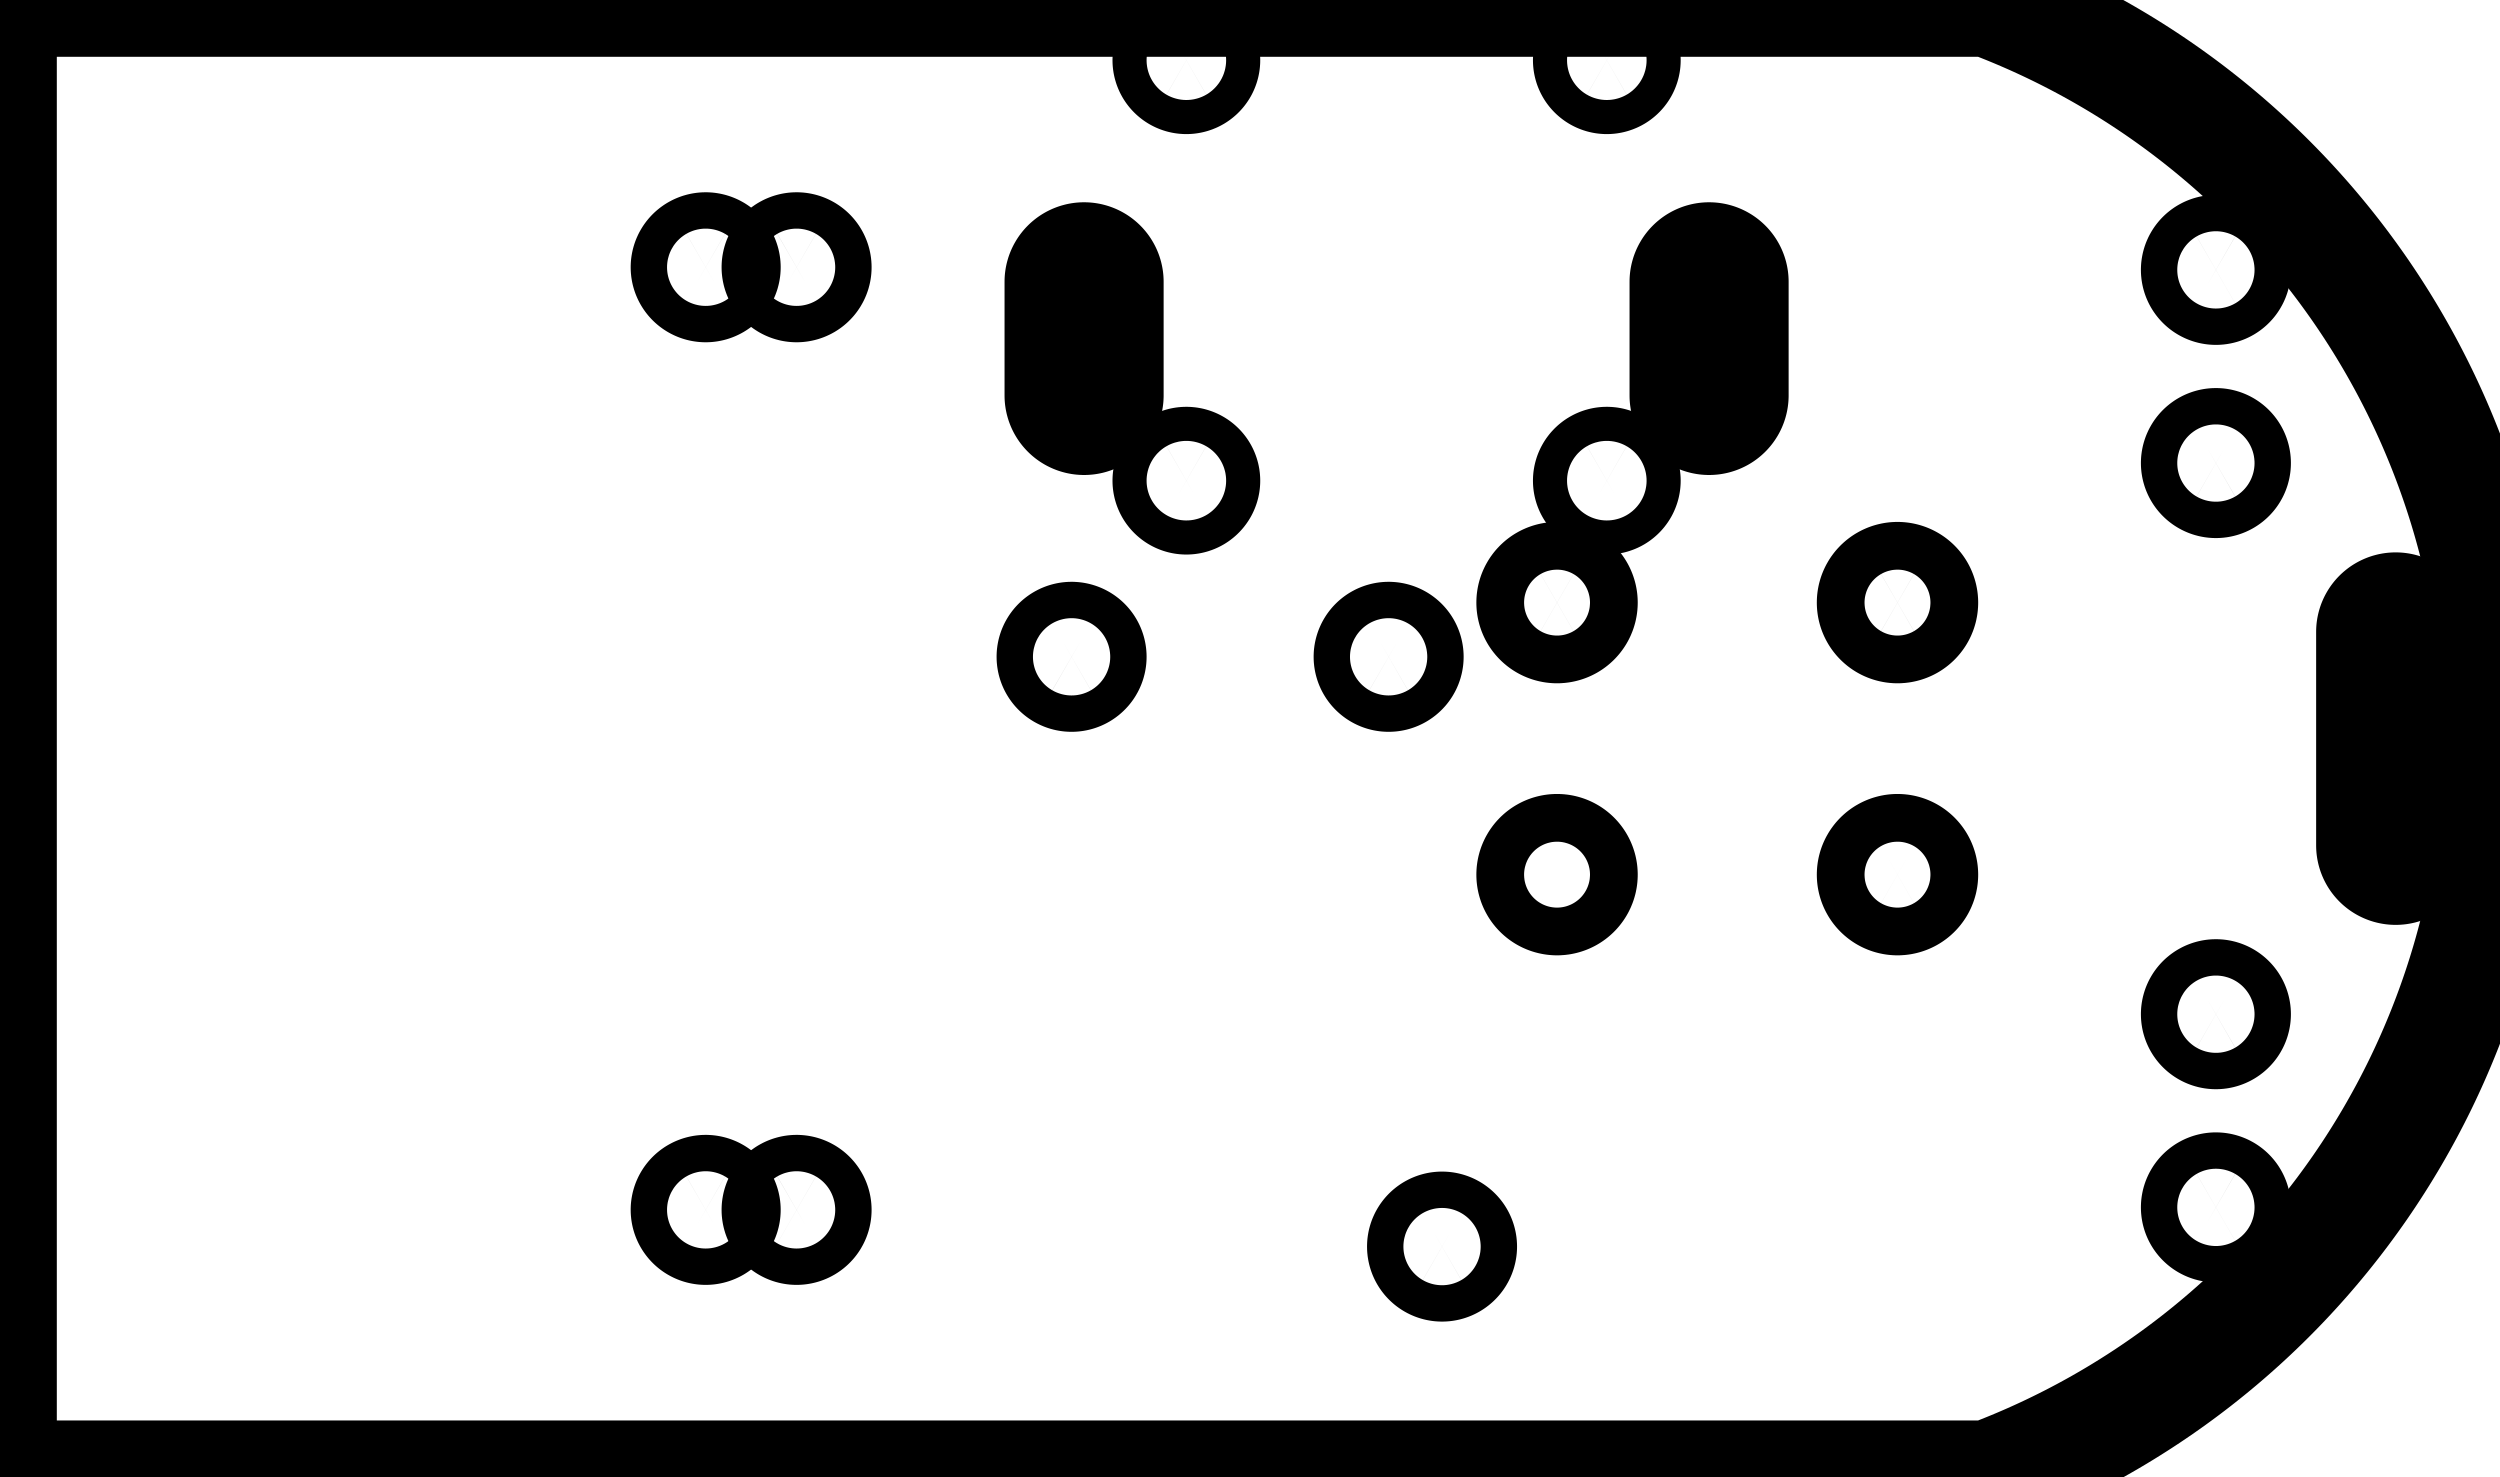 <?xml version="1.0" encoding="UTF-8" standalone="no"?>
<!-- Generator: Fusion 360, Shaper Origin Export Add-In, Version 1.5.0  -->

<svg
   enable-background="new 0 0 22 13"
   height="13cm"
   shaper:fusionaddin="version:1.5.0"
   version="1.1"
   viewBox="0 0 22 13"
   width="22cm"
   x="0cm"
   xml:space="preserve"
   y="0cm"
   id="svg48"
   sodipodi:docname="line-following-robot-frame.svg"
   inkscape:version="1.1.1 (eb90963e84, 2021-10-02)"
   xmlns:inkscape="http://www.inkscape.org/namespaces/inkscape"
   xmlns:sodipodi="http://sodipodi.sourceforge.net/DTD/sodipodi-0.dtd"
   xmlns="http://www.w3.org/2000/svg"
   xmlns:svg="http://www.w3.org/2000/svg"
   xmlns:shaper="http://www.shapertools.com/namespaces/shaper"><defs
     id="defs52" /><sodipodi:namedview
     id="namedview50"
     pagecolor="#ffffff"
     bordercolor="#666666"
     borderopacity="1.0"
     inkscape:pageshadow="2"
     inkscape:pageopacity="0.0"
     inkscape:pagecheckerboard="0"
     inkscape:document-units="cm"
     showgrid="false"
     inkscape:zoom="1.4633494"
     inkscape:cx="415.82688"
     inkscape:cy="245.66929"
     inkscape:window-width="1920"
     inkscape:window-height="970"
     inkscape:window-x="0"
     inkscape:window-y="27"
     inkscape:window-maximized="1"
     inkscape:current-layer="svg48" /><path
     d="M0,0 L17.5,0 A6.944,6.944 290.61 0,1 17.5,13 L0,13 0,0z"
     fill="rgb(0,0,0)"
     shaper:cutDepth="0"
     shaper:pathType="exterior"
     transform="matrix(1,0,0,-1,-0,13)"
     vector-effect="non-scaling-stroke"
     id="path2"
     style="fill:none;stroke:#000000" /><path
     d="M13.99,12.47 a0.15,0.15 0 1,1 0.3,0 a0.15,0.15 0 1,1 -0.3,0z"
     fill="rgb(255,255,255)"
     shaper:cutDepth="0"
     shaper:pathType="interior"
     stroke="rgb(0,0,0)"
     transform="matrix(1,0,0,-1,-0,13)"
     vector-effect="non-scaling-stroke"
     id="path4"
     style="fill:none;stroke:#000000" /><path
     d="M10.29,12.47 a0.15,0.15 0 1,1 0.3,0 a0.15,0.15 0 1,1 -0.3,0z"
     fill="rgb(255,255,255)"
     shaper:cutDepth="0"
     shaper:pathType="interior"
     stroke="rgb(0,0,0)"
     transform="matrix(1,0,0,-1,-0,13)"
     vector-effect="non-scaling-stroke"
     id="path6"
     style="fill:none;stroke:#000000" /><path
     d="M14.84,9.52 L14.84,10.52 A0.2,0.2 180 0,0 15.24,10.52 L15.24,9.52 A0.2,0.2 0 0,0 14.84,9.52z"
     fill="rgb(255,255,255)"
     shaper:cutDepth="0"
     shaper:pathType="interior"
     stroke="rgb(0,0,0)"
     transform="matrix(1,0,0,-1,-0,13)"
     vector-effect="non-scaling-stroke"
     id="path8"
     style="fill:none;stroke:#000000" /><path
     d="M9.74,10.52 L9.74,9.52 A0.2,0.2 0 0,0 9.34,9.52 L9.34,10.52 A0.2,0.2 180 0,0 9.74,10.52z"
     fill="rgb(255,255,255)"
     shaper:cutDepth="0"
     shaper:pathType="interior"
     stroke="rgb(0,0,0)"
     transform="matrix(1,0,0,-1,-0,13)"
     vector-effect="non-scaling-stroke"
     id="path10"
     style="fill:none;stroke:#000000" /><path
     d="M6.85,10.648 a0.16,0.16 0 1,1 0.32,0 a0.16,0.16 0 1,1 -0.32,0z"
     fill="rgb(255,255,255)"
     shaper:cutDepth="0"
     shaper:pathType="interior"
     stroke="rgb(0,0,0)"
     transform="matrix(1,0,0,-1,-0,13)"
     vector-effect="non-scaling-stroke"
     id="path12"
     style="fill:none;stroke:#000000" /><path
     d="M6.85,2.353 a0.16,0.16 0 1,1 0.32,0 a0.16,0.16 0 1,1 -0.32,0z"
     fill="rgb(255,255,255)"
     shaper:cutDepth="0"
     shaper:pathType="interior"
     stroke="rgb(0,0,0)"
     transform="matrix(1,0,0,-1,-0,13)"
     vector-effect="non-scaling-stroke"
     id="path14"
     style="fill:none;stroke:#000000" /><path
     d="M6.05,2.353 a0.16,0.16 0 1,1 0.32,0 a0.16,0.16 0 1,1 -0.32,0z"
     fill="rgb(255,255,255)"
     shaper:cutDepth="0"
     shaper:pathType="interior"
     stroke="rgb(0,0,0)"
     transform="matrix(1,0,0,-1,-0,13)"
     vector-effect="non-scaling-stroke"
     id="path16"
     style="fill:none;stroke:#000000" /><path
     d="M6.05,10.648 a0.16,0.16 0 1,1 0.32,0 a0.16,0.16 0 1,1 -0.32,0z"
     fill="rgb(255,255,255)"
     shaper:cutDepth="0"
     shaper:pathType="interior"
     stroke="rgb(0,0,0)"
     transform="matrix(1,0,0,-1,-0,13)"
     vector-effect="non-scaling-stroke"
     id="path18"
     style="fill:none;stroke:#000000" /><path
     d="M19.34,4.075 a0.16,0.16 0 1,1 0.32,0 a0.16,0.16 0 1,1 -0.32,0z"
     fill="rgb(255,255,255)"
     shaper:cutDepth="0"
     shaper:pathType="interior"
     stroke="rgb(0,0,0)"
     transform="matrix(1,0,0,-1,-0,13)"
     vector-effect="non-scaling-stroke"
     id="path20"
     style="fill:none;stroke:#000000" /><path
     d="M19.34,8.925 a0.16,0.16 0 1,1 0.32,0 a0.16,0.16 0 1,1 -0.32,0z"
     fill="rgb(255,255,255)"
     shaper:cutDepth="0"
     shaper:pathType="interior"
     stroke="rgb(0,0,0)"
     transform="matrix(1,0,0,-1,-0,13)"
     vector-effect="non-scaling-stroke"
     id="path22"
     style="fill:none;stroke:#000000" /><path
     d="M19.34,10.625 a0.16,0.16 0 1,1 0.32,0 a0.16,0.16 0 1,1 -0.32,0z"
     fill="rgb(255,255,255)"
     shaper:cutDepth="0"
     shaper:pathType="interior"
     stroke="rgb(0,0,0)"
     transform="matrix(1,0,0,-1,-0,13)"
     vector-effect="non-scaling-stroke"
     id="path24"
     style="fill:none;stroke:#000000" /><path
     d="M19.34,2.375 a0.16,0.16 0 1,1 0.32,0 a0.16,0.16 0 1,1 -0.32,0z"
     fill="rgb(255,255,255)"
     shaper:cutDepth="0"
     shaper:pathType="interior"
     stroke="rgb(0,0,0)"
     transform="matrix(1,0,0,-1,-0,13)"
     vector-effect="non-scaling-stroke"
     id="path26"
     style="fill:none;stroke:#000000" /><path
     d="M16.488,5.303 a0.21,0.21 0 1,1 0.42,0 a0.21,0.21 0 1,1 -0.42,0z"
     fill="rgb(255,255,255)"
     shaper:cutDepth="0"
     shaper:pathType="interior"
     stroke="rgb(0,0,0)"
     transform="matrix(1,0,0,-1,-0,13)"
     vector-effect="non-scaling-stroke"
     id="path28"
     style="fill:none;stroke:#000000" /><path
     d="M16.488,7.697 a0.21,0.21 0 1,1 0.42,0 a0.21,0.21 0 1,1 -0.42,0z"
     fill="rgb(255,255,255)"
     shaper:cutDepth="0"
     shaper:pathType="interior"
     stroke="rgb(0,0,0)"
     transform="matrix(1,0,0,-1,-0,13)"
     vector-effect="non-scaling-stroke"
     id="path30"
     style="fill:none;stroke:#000000" /><path
     d="M13.492,5.303 a0.21,0.21 0 1,1 0.42,0 a0.21,0.21 0 1,1 -0.42,0z"
     fill="rgb(255,255,255)"
     shaper:cutDepth="0"
     shaper:pathType="interior"
     stroke="rgb(0,0,0)"
     transform="matrix(1,0,0,-1,-0,13)"
     vector-effect="non-scaling-stroke"
     id="path32"
     style="fill:none;stroke:#000000" /><path
     d="M13.492,7.697 a0.21,0.21 0 1,1 0.42,0 a0.21,0.21 0 1,1 -0.42,0z"
     fill="rgb(255,255,255)"
     shaper:cutDepth="0"
     shaper:pathType="interior"
     stroke="rgb(0,0,0)"
     transform="matrix(1,0,0,-1,-0,13)"
     vector-effect="non-scaling-stroke"
     id="path34"
     style="fill:none;stroke:#000000" /><path
     d="M13.99,8.77 a0.15,0.15 0 1,1 0.3,0 a0.15,0.15 0 1,1 -0.3,0z"
     fill="rgb(255,255,255)"
     shaper:cutDepth="0"
     shaper:pathType="interior"
     stroke="rgb(0,0,0)"
     transform="matrix(1,0,0,-1,-0,13)"
     vector-effect="non-scaling-stroke"
     id="path36"
     style="fill:none;stroke:#000000" /><path
     d="M10.29,8.77 a0.15,0.15 0 1,1 0.3,0 a0.15,0.15 0 1,1 -0.3,0z"
     fill="rgb(255,255,255)"
     shaper:cutDepth="0"
     shaper:pathType="interior"
     stroke="rgb(0,0,0)"
     transform="matrix(1,0,0,-1,-0,13)"
     vector-effect="non-scaling-stroke"
     id="path38"
     style="fill:none;stroke:#000000" /><path
     d="M12.53,2.03 a0.16,0.16 0 1,1 0.32,0 a0.16,0.16 0 1,1 -0.32,0z"
     fill="rgb(255,255,255)"
     shaper:cutDepth="0"
     shaper:pathType="interior"
     stroke="rgb(0,0,0)"
     transform="matrix(1,0,0,-1,-0,13)"
     vector-effect="non-scaling-stroke"
     id="path40"
     style="fill:none;stroke:#000000" /><path
     d="M12.06,7.22 a0.16,0.16 0 1,1 0.32,0 a0.16,0.16 0 1,1 -0.32,0z"
     fill="rgb(255,255,255)"
     shaper:cutDepth="0"
     shaper:pathType="interior"
     stroke="rgb(0,0,0)"
     transform="matrix(1,0,0,-1,-0,13)"
     vector-effect="non-scaling-stroke"
     id="path42"
     style="fill:none;stroke:#000000" /><path
     d="M9.27,7.22 a0.16,0.16 0 1,1 0.32,0 a0.16,0.16 0 1,1 -0.32,0z"
     fill="rgb(255,255,255)"
     shaper:cutDepth="0"
     shaper:pathType="interior"
     stroke="rgb(0,0,0)"
     transform="matrix(1,0,0,-1,-0,13)"
     vector-effect="non-scaling-stroke"
     id="path44"
     style="fill:none;stroke:#000000" /><path
     d="M21.282,5.561 A0.2,0.2 0 0,0 20.882,5.561 L20.882,7.439 A0.2,0.2 180 0,0 21.282,7.439 L21.282,5.561z"
     fill="rgb(255,255,255)"
     shaper:cutDepth="0"
     shaper:pathType="interior"
     stroke="rgb(0,0,0)"
     transform="matrix(1,0,0,-1,-0,13)"
     vector-effect="non-scaling-stroke"
     id="path46"
     style="fill:none;stroke:#000000" /></svg>

